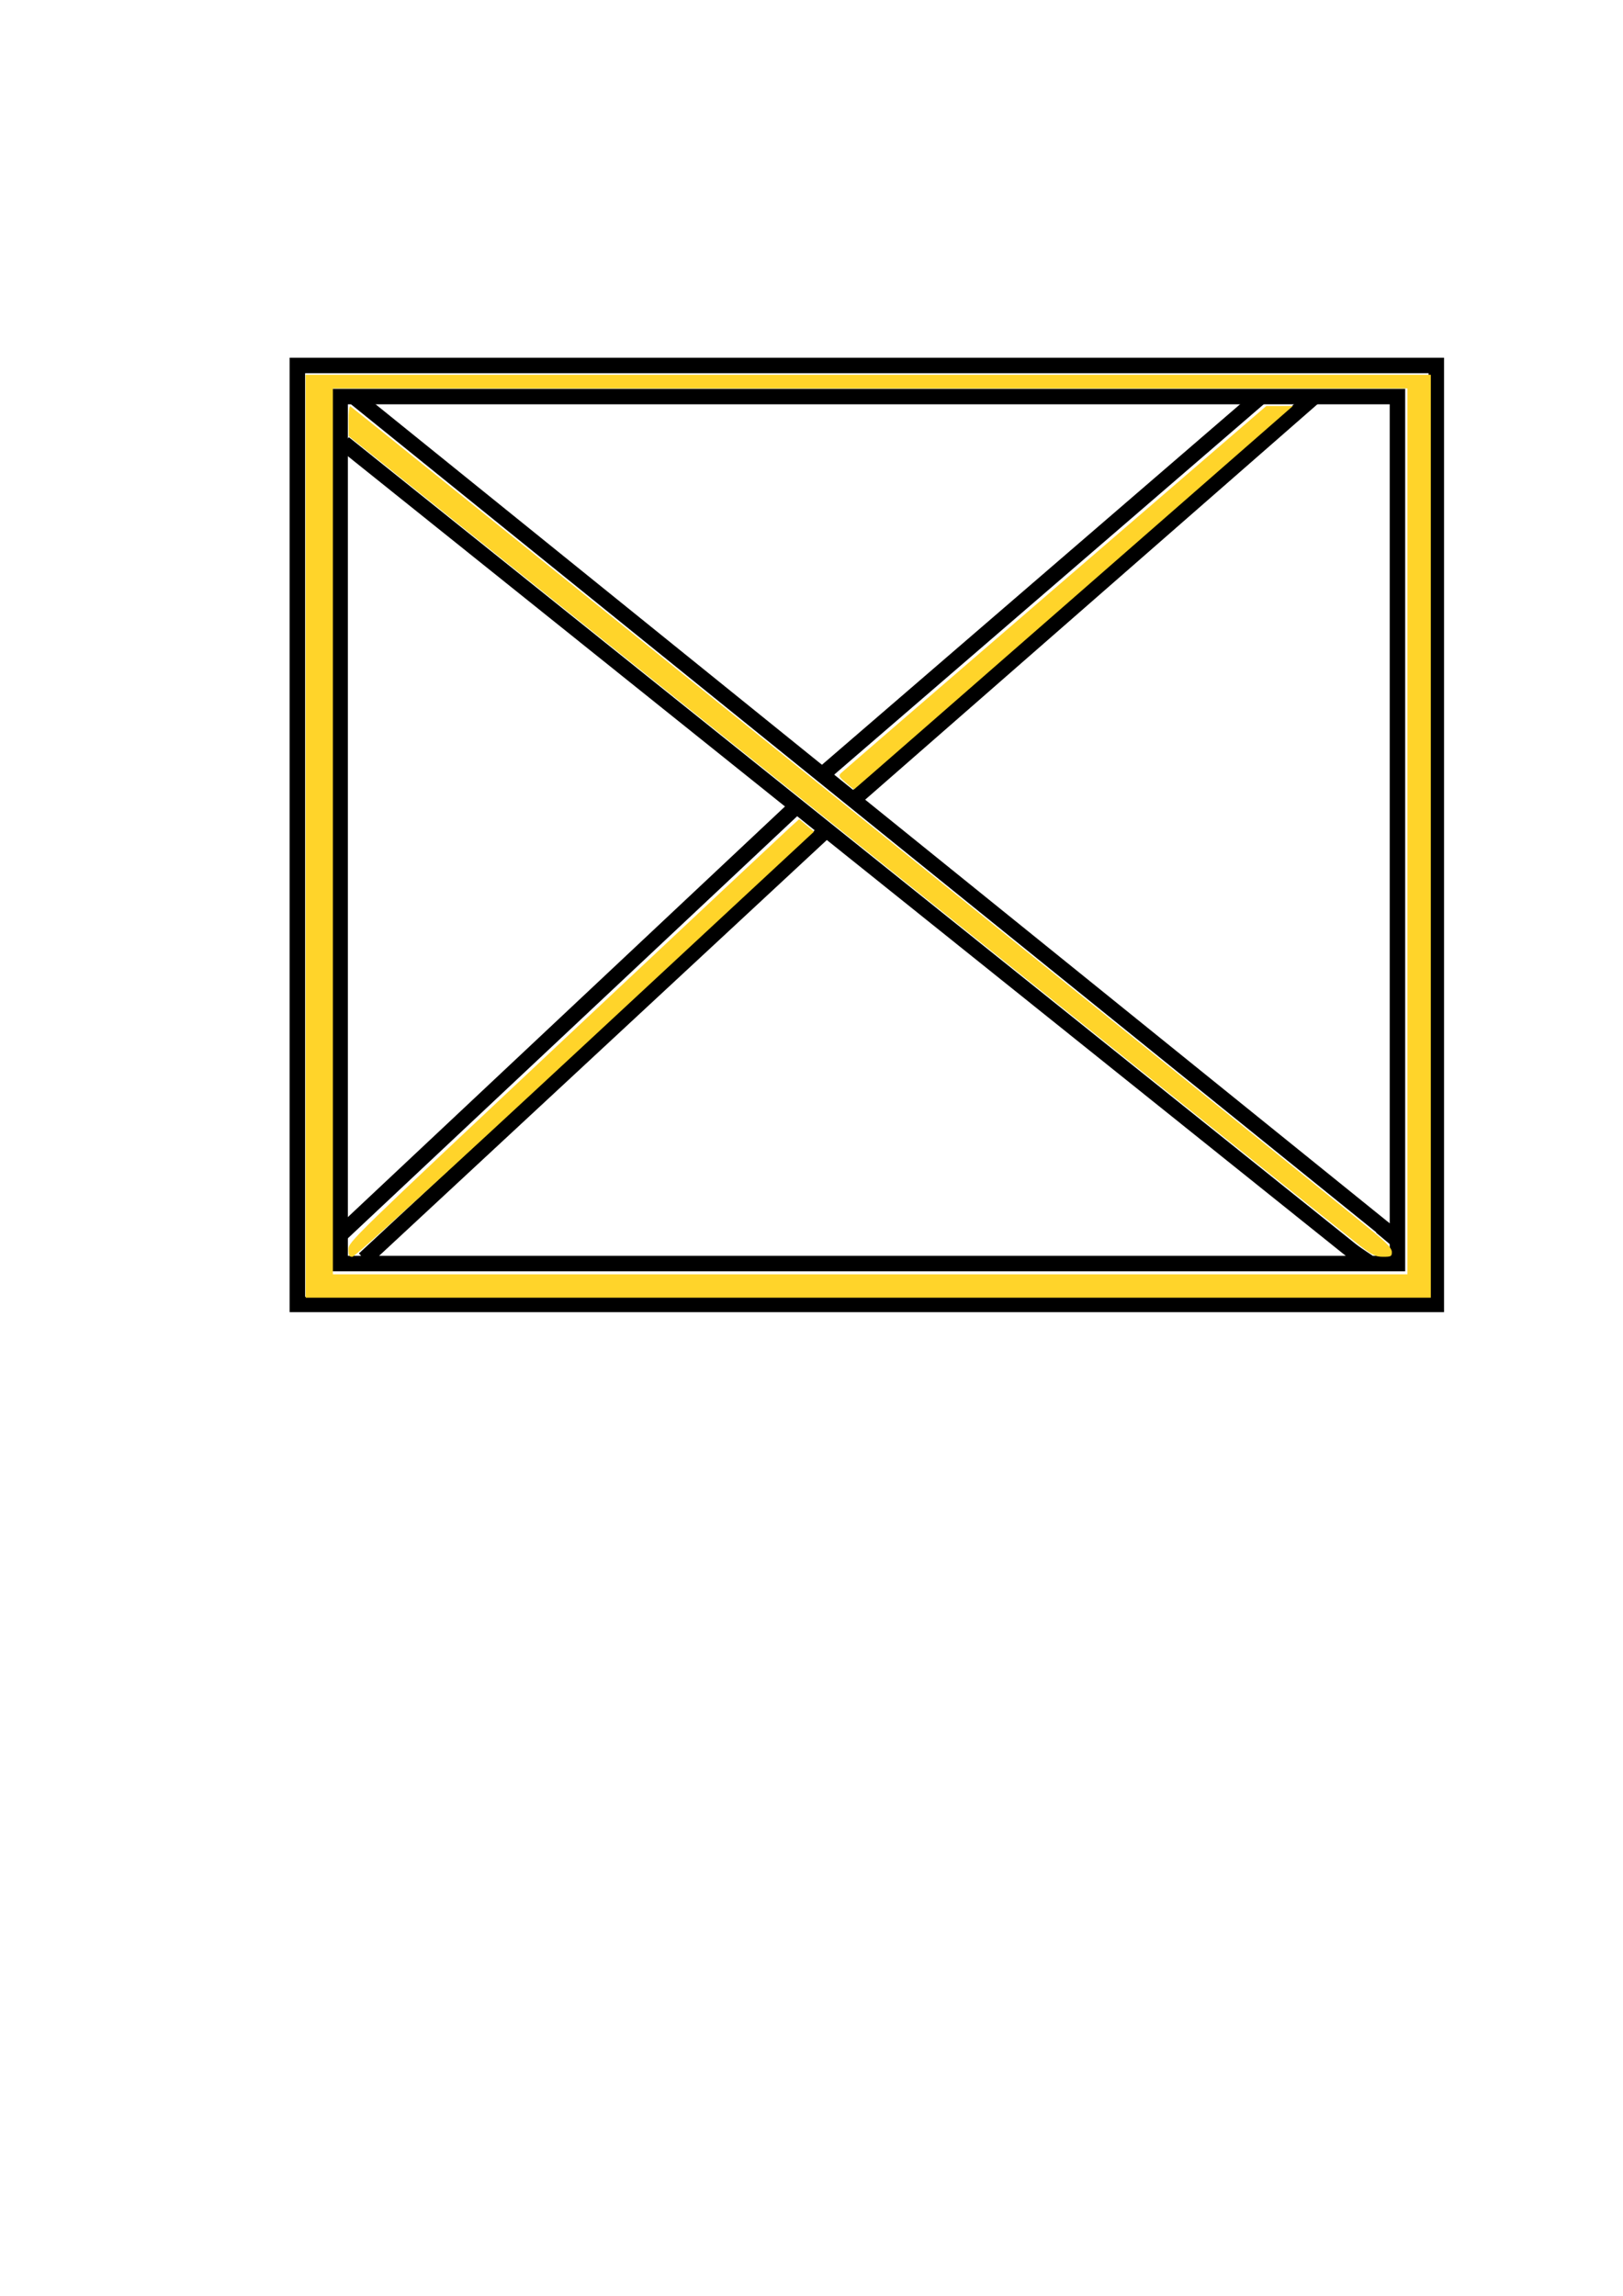 <?xml version="1.0" encoding="UTF-8" standalone="no"?>
<!-- Created with Inkscape (http://www.inkscape.org/) -->

<svg
   width="210mm"
   height="297mm"
   viewBox="0 0 210 297"
   version="1.1"
   id="svg1"
   inkscape:version="1.3.2 (091e20e, 2023-11-25, custom)"
   sodipodi:docname="CranePart.svg"
   xmlns:inkscape="http://www.inkscape.org/namespaces/inkscape"
   xmlns:sodipodi="http://sodipodi.sourceforge.net/DTD/sodipodi-0.dtd"
   xmlns="http://www.w3.org/2000/svg"
   xmlns:svg="http://www.w3.org/2000/svg">
  <sodipodi:namedview
     id="namedview1"
     pagecolor="#ffffff"
     bordercolor="#000000"
     borderopacity="0.25"
     inkscape:showpageshadow="2"
     inkscape:pageopacity="0.0"
     inkscape:pagecheckerboard="0"
     inkscape:deskcolor="#d1d1d1"
     inkscape:document-units="mm"
     inkscape:zoom="0.37197259"
     inkscape:cx="-888.50633"
     inkscape:cy="805.16685"
     inkscape:window-width="2560"
     inkscape:window-height="1377"
     inkscape:window-x="-8"
     inkscape:window-y="-8"
     inkscape:window-maximized="1"
     inkscape:current-layer="layer1" />
  <defs
     id="defs1" />
  <g
     inkscape:label="Layer 1"
     inkscape:groupmode="layer"
     id="layer1">
    <rect
       style="fill:none;stroke:#000000;stroke-width:2;fill-opacity:1;stroke-dasharray:none"
       id="rect1"
       width="147.368"
       height="121.466"
       x="38.477"
       y="47.279" />
    <rect
       style="fill:none;fill-opacity:1;stroke:#000000;stroke-width:2;stroke-dasharray:none"
       id="rect2"
       width="136.806"
       height="112.161"
       x="44.009"
       y="51.302" />
    <circle
       id="path2"
       style="fill:#000000;stroke:#000000;stroke-width:0.265"
       cx="44.261"
       cy="57.589"
       r="0.253" />
    <path
       style="fill:none;fill-opacity:1;stroke:#000000;stroke-width:2;stroke-dasharray:none"
       d="M 44.512,57.338 176.037,162.709"
       id="path3" />
    <path
       style="fill:none;fill-opacity:1;stroke:#000000;stroke-width:2;stroke-dasharray:none"
       d="M 45.77,51.302 180.312,159.942"
       id="path4" />
    <path
       style="fill:none;fill-opacity:1;stroke:#000000;stroke-width:2;stroke-dasharray:none"
       d="m 174.843,161.797 2.389,1.603"
       id="path5" />
    <path
       style="fill:none;fill-opacity:1;stroke:#000000;stroke-width:2;stroke-dasharray:none"
       d="m 178.678,158.685 2.295,1.918"
       id="path6" />
    <path
       style="fill:none;fill-opacity:1;stroke:#000000;stroke-width:2;stroke-dasharray:none"
       d="M 44.278,159.509 102.783,104.561"
       id="path7" />
    <path
       style="fill:none;fill-opacity:1;stroke:#000000;stroke-width:2;stroke-dasharray:none"
       d="M 106.517,100.115 163.243,51.213"
       id="path8" />
    <path
       style="fill:none;fill-opacity:1;stroke:#000000;stroke-width:2;stroke-dasharray:none"
       d="M 47.123,162.887 106.873,107.406"
       id="path9" />
    <path
       style="fill:none;fill-opacity:1;stroke:#000000;stroke-width:2;stroke-dasharray:none"
       d="M 110.785,103.138 170.178,51.213"
       id="path10" />
    <path
       style="fill:#ffd42a;fill-opacity:1;stroke:none;stroke-width:7.185;stroke-dasharray:none"
       d="M 149.226,408.232 V 182.968 H 423.915 698.605 V 408.232 633.496 H 423.915 149.226 Z m 537.973,-2.376 V 189.621 H 424.866 162.532 v 216.235 216.235 h 262.333 262.333 z"
       id="path11"
       transform="scale(0.265)" />
    <path
       style="fill:#ffd42a;fill-opacity:1;stroke:none;stroke-width:7.185;stroke-dasharray:none"
       d="M 663.975,608.071 C 660.032,605.065 547.331,514.924 413.527,407.757 L 170.247,212.908 l -0.056,-7.445 c -0.033,-4.372 0.322,-7.315 0.858,-7.129 0.925,0.321 484.799,390.784 500.198,403.635 6.278,5.24 8.348,7.537 8.348,9.267 0,2.089 -0.389,2.3 -4.226,2.3 -3.679,0 -5.152,-0.706 -11.394,-5.465 z"
       id="path12"
       transform="scale(0.265)" />
    <path
       style="fill:#ffd42a;fill-opacity:1;stroke:none;stroke-width:7.185;stroke-dasharray:none"
       d="m 170.136,609.908 c 0,-3.588 1.195,-4.751 105.673,-102.89 58.12,-54.594 107.636,-101.029 110.035,-103.19 l 4.362,-3.929 3.622,3.041 3.622,3.041 -111.747,103.778 c -71.332,66.245 -112.438,103.778 -113.657,103.778 -1.58,0 -1.91,-0.628 -1.91,-3.629 z"
       id="path13"
       transform="scale(0.265)" />
    <path
       style="fill:#ffd42a;fill-opacity:1;stroke:none;stroke-width:7.185;stroke-dasharray:none"
       d="m 412.985,382.094 c -3.374,-2.888 -3.641,-3.414 -2.376,-4.667 0.784,-0.776 47.833,-41.42 104.553,-90.319 l 103.127,-88.907 6.503,-0.013 6.503,-0.013 -107.087,93.623 c -58.898,51.492 -107.162,93.606 -107.254,93.587 -0.092,-0.02 -1.878,-1.5 -3.969,-3.29 z"
       id="path14"
       transform="scale(0.265)" />
  </g>
</svg>
